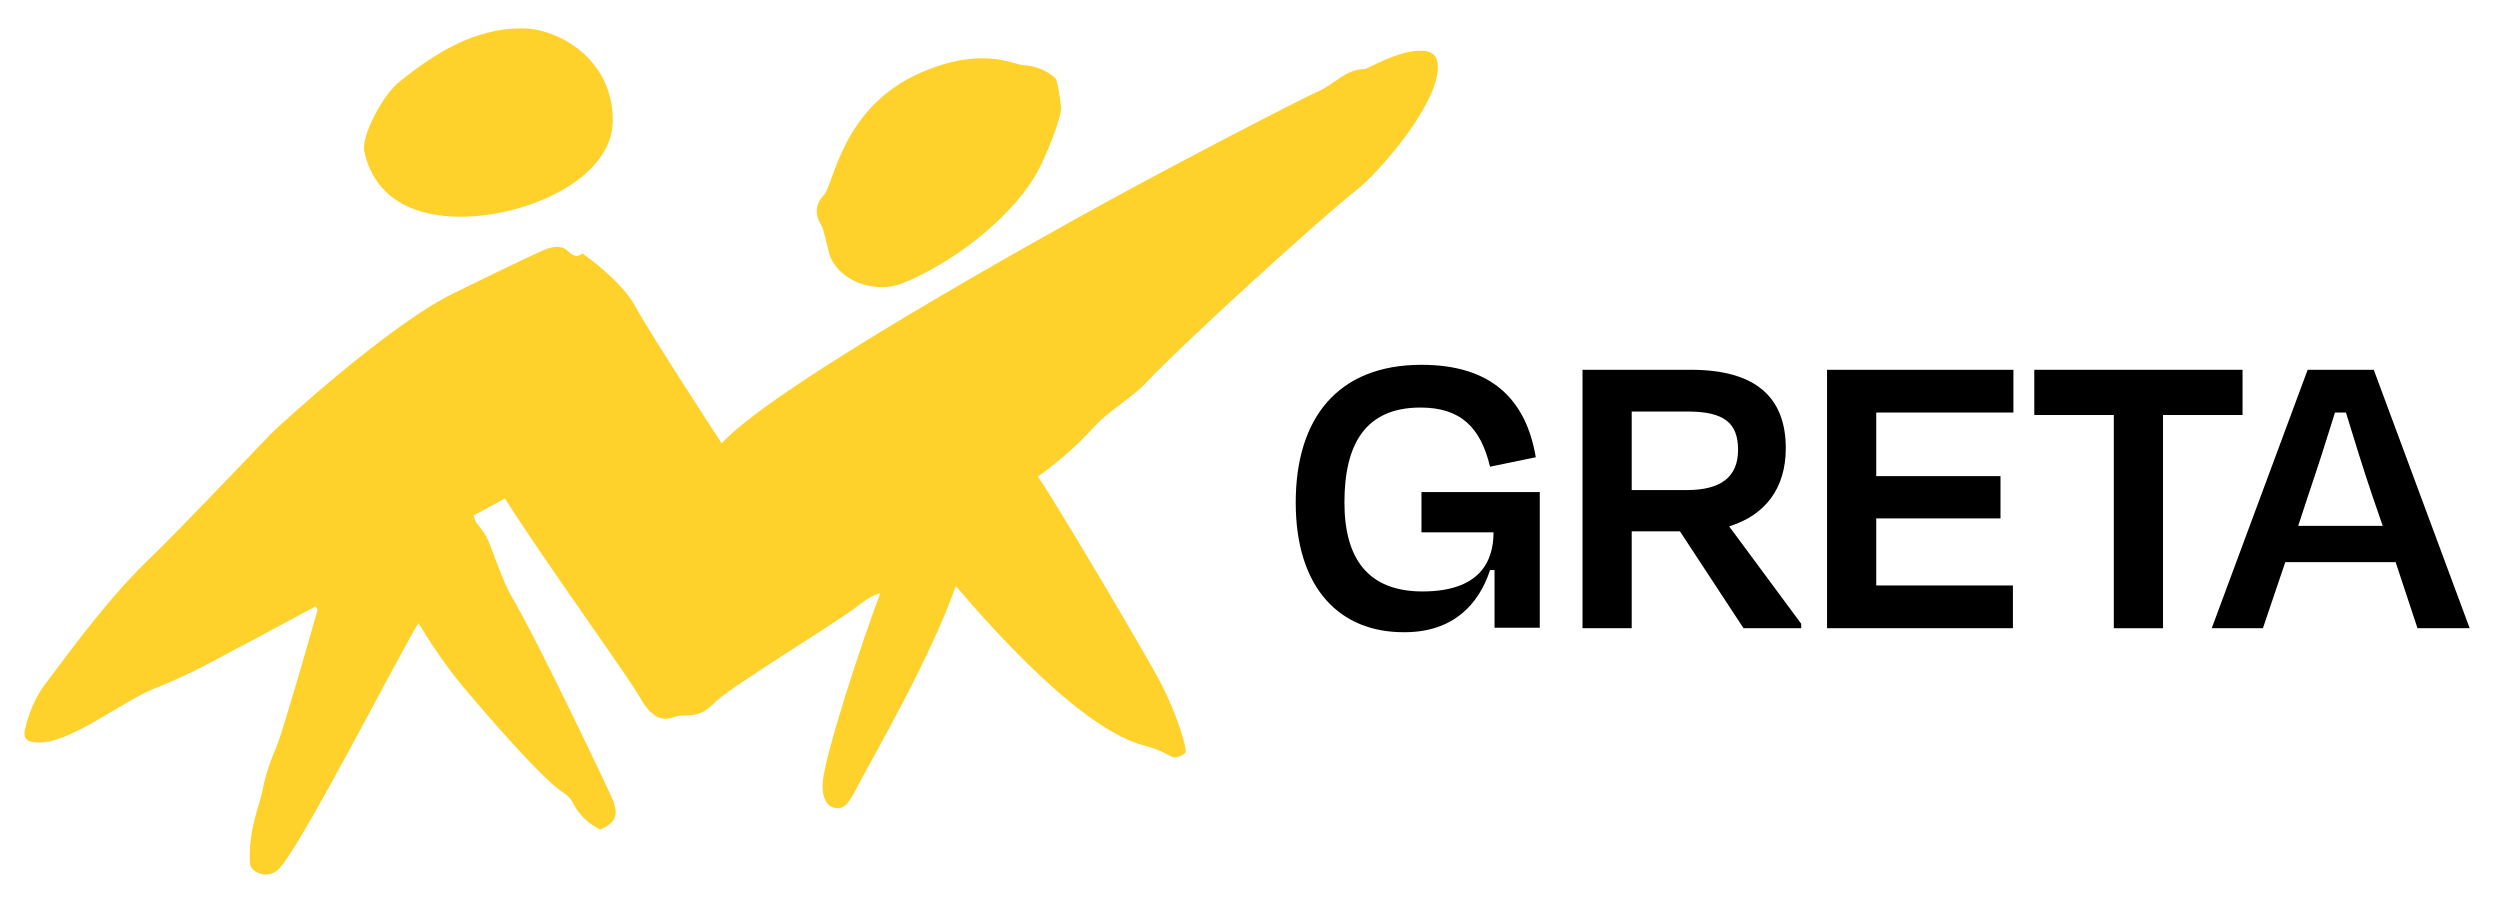 <?xml version="1.0" encoding="UTF-8"?> <!-- Generator: Adobe Illustrator 25.2.1, SVG Export Plug-In . SVG Version: 6.00 Build 0) --> <svg xmlns="http://www.w3.org/2000/svg" xmlns:xlink="http://www.w3.org/1999/xlink" version="1.1" id="b0843417-d649-40ea-b627-ae7d8615db30" x="0px" y="0px" viewBox="0 0 503 182" style="enable-background:new 0 0 503 182;" xml:space="preserve"> <style type="text/css"> .st0{fill:#FED22B;} </style> <path d="M260.7,101.1c0-17,8.5-27.7,25.3-27.7c13.8,0,21,6.7,23,18.6l-9.2,1.9c-1.9-7.9-5.9-11.9-14-11.9 c-11.1,0-15.3,7.4-15.3,19.1c0,11.1,4.6,17.9,15.7,17.9c11.4,0,14.3-5.9,14.3-11.9H286v-8.1h23.8v27.3h-9.1v-11.6h-0.9 c-2.3,7-7.5,12.5-17.2,12.5C269.7,127.3,260.7,118.5,260.7,101.1z"></path> <path d="M338,106.9h-9.7v19.5h-9.9v-52h21.8c13,0,19.1,5.5,19.1,15.8c0,8.1-4.2,13.5-11.4,15.7l14.5,19.6v0.9h-11.6L338,106.9z M328.3,82.7v15.9h11.1c6.8,0,10.3-2.6,10.3-8.1c0-5.3-2.7-7.7-10.1-7.7H328.3z"></path> <path d="M367.6,74.4h37.5V83h-27.6v12.8h25v8.5h-25v13.5H405v8.6h-37.4V74.4z"></path> <path d="M409.3,74.4h41.9v9.1h-16v42.9h-9.9V83.5h-16L409.3,74.4z"></path> <path d="M482,113.1h-22.2l-4.5,13.3H445l19.3-52h13.3l19.3,52h-10.5L482,113.1z M462.4,105.8h17l-2.2-6.4 c-1.8-5.3-3.6-11.2-5.2-16.4h-2.2c-1.6,5.2-3.5,11.1-5.3,16.4L462.4,105.8z"></path> <path class="st0" d="M63.5,122c-7.6,4.1-14.7,7.9-21.9,11.7c-3.5,1.8-7.1,3.5-10.7,4.9c-6.4,2.6-16.6,10.8-23,10.8 c-2.6,0-3.5-0.8-2.7-3.4c0.7-2.7,1.8-5.3,3.4-7.7c6.9-9.2,13.7-18.5,22.1-26.5c5.2-5,20.9-21.5,23.8-24.5 c2.4-2.4,24.2-22.2,36.6-28.2c3.6-1.8,15.1-7.4,18.1-8.7c2.4-1.1,4.1-0.8,4.8-0.1c1.3,1.2,2,1.6,3.2,0.7c0,0,7.7,5.3,10.6,10.6 c3.1,5.7,17.4,27.6,17.4,27.6c10.4-11.5,65.1-41.8,77.1-48.4c17-9.3,39.7-21,42.9-22.4s5.6-4.5,9.3-4.5c0.8,0,6.4-3.7,11.4-3.7 c2.6,0,3.4,1.4,3.4,3.3c0,7.6-11.8,21.1-16.2,24.6c-7.5,5.9-34.5,30.4-43.2,39.6c-3,2.9-6.8,5-9.6,8c-3.4,3.8-7.3,7.2-11.5,10.2 c1.8,2.1,22.1,36.3,25,42c3.2,6.4,4.8,12,4.8,13.5c-0.6,0.5-1.2,0.8-1.9,1c-1.6,0-1.9-1.2-6.5-2.4c-13-3.4-31.4-24.5-37.9-32.1 c-4.9,14.1-16.3,33.8-19,38.9c-2,3.8-2.9,5.8-4.7,5.8s-3.1-1.3-3.1-4.6c0-5,8.2-29.7,11.6-38.6c0,0-1.2-0.1-4.9,2.8 s-25,15.9-28,18.8c-2.5,2.4-3.4,3-7.4,3c-1.4,0-4.4,2.8-8-3.6c-2.6-4.6-19.4-27.7-27.2-40.1l-6.3,3.4c0.3,1.9,1.6,2.2,2.9,5 c1.1,2.5,2.9,8.1,4.6,11.1c5.2,8.6,20.4,40.7,20.7,41.6c0.9,2.9,0.2,4.2-2.7,5.5c-2.4-1.1-4.3-3-5.5-5.3c-0.3-0.7-0.9-1.3-1.5-1.8 c-4.4-2.6-15.6-15.7-20.7-21.7c-3.3-4-6.2-8.3-8.9-12.7c-3.2,4.8-24.6,47-28.5,49.8c-2.7,1.9-5.3-0.2-5.4-1.3 c-0.4-7.1,2-12,2.5-14.8c0.6-3.2,1.7-6.3,3-9.3c1.1-2.7,6.4-21.1,8.1-27.1L63.5,122z"></path> <path class="st0" d="M212.5,15.9c0.5,1.9,0.8,3.9,1,5.9c0,1.8-2.9,9.7-5.3,13.7c-5.4,9-17.3,17.9-26.9,21.6 c-4.3,1.7-11.6,0.3-14.2-5.3c-0.4-0.8-1.2-5.3-1.8-6.4c-1.4-2.3-1.3-4.3,0.5-6.2c2-2.2,3.6-17.7,19.5-24.6 c12.2-5.3,18.5-1.7,20.4-1.5C208.2,13.2,210.7,14.1,212.5,15.9z"></path> <path class="st0" d="M92.8,43.6c-15.3,0-18.6-9-19.5-13.1c-0.7-3.1,3.8-11.5,7-14C87.5,10.7,95.4,5.7,105,5.7 c7.4,0,18.3,6.2,18.3,18.5C123.3,36.1,105.8,43.6,92.8,43.6z"></path> </svg> 